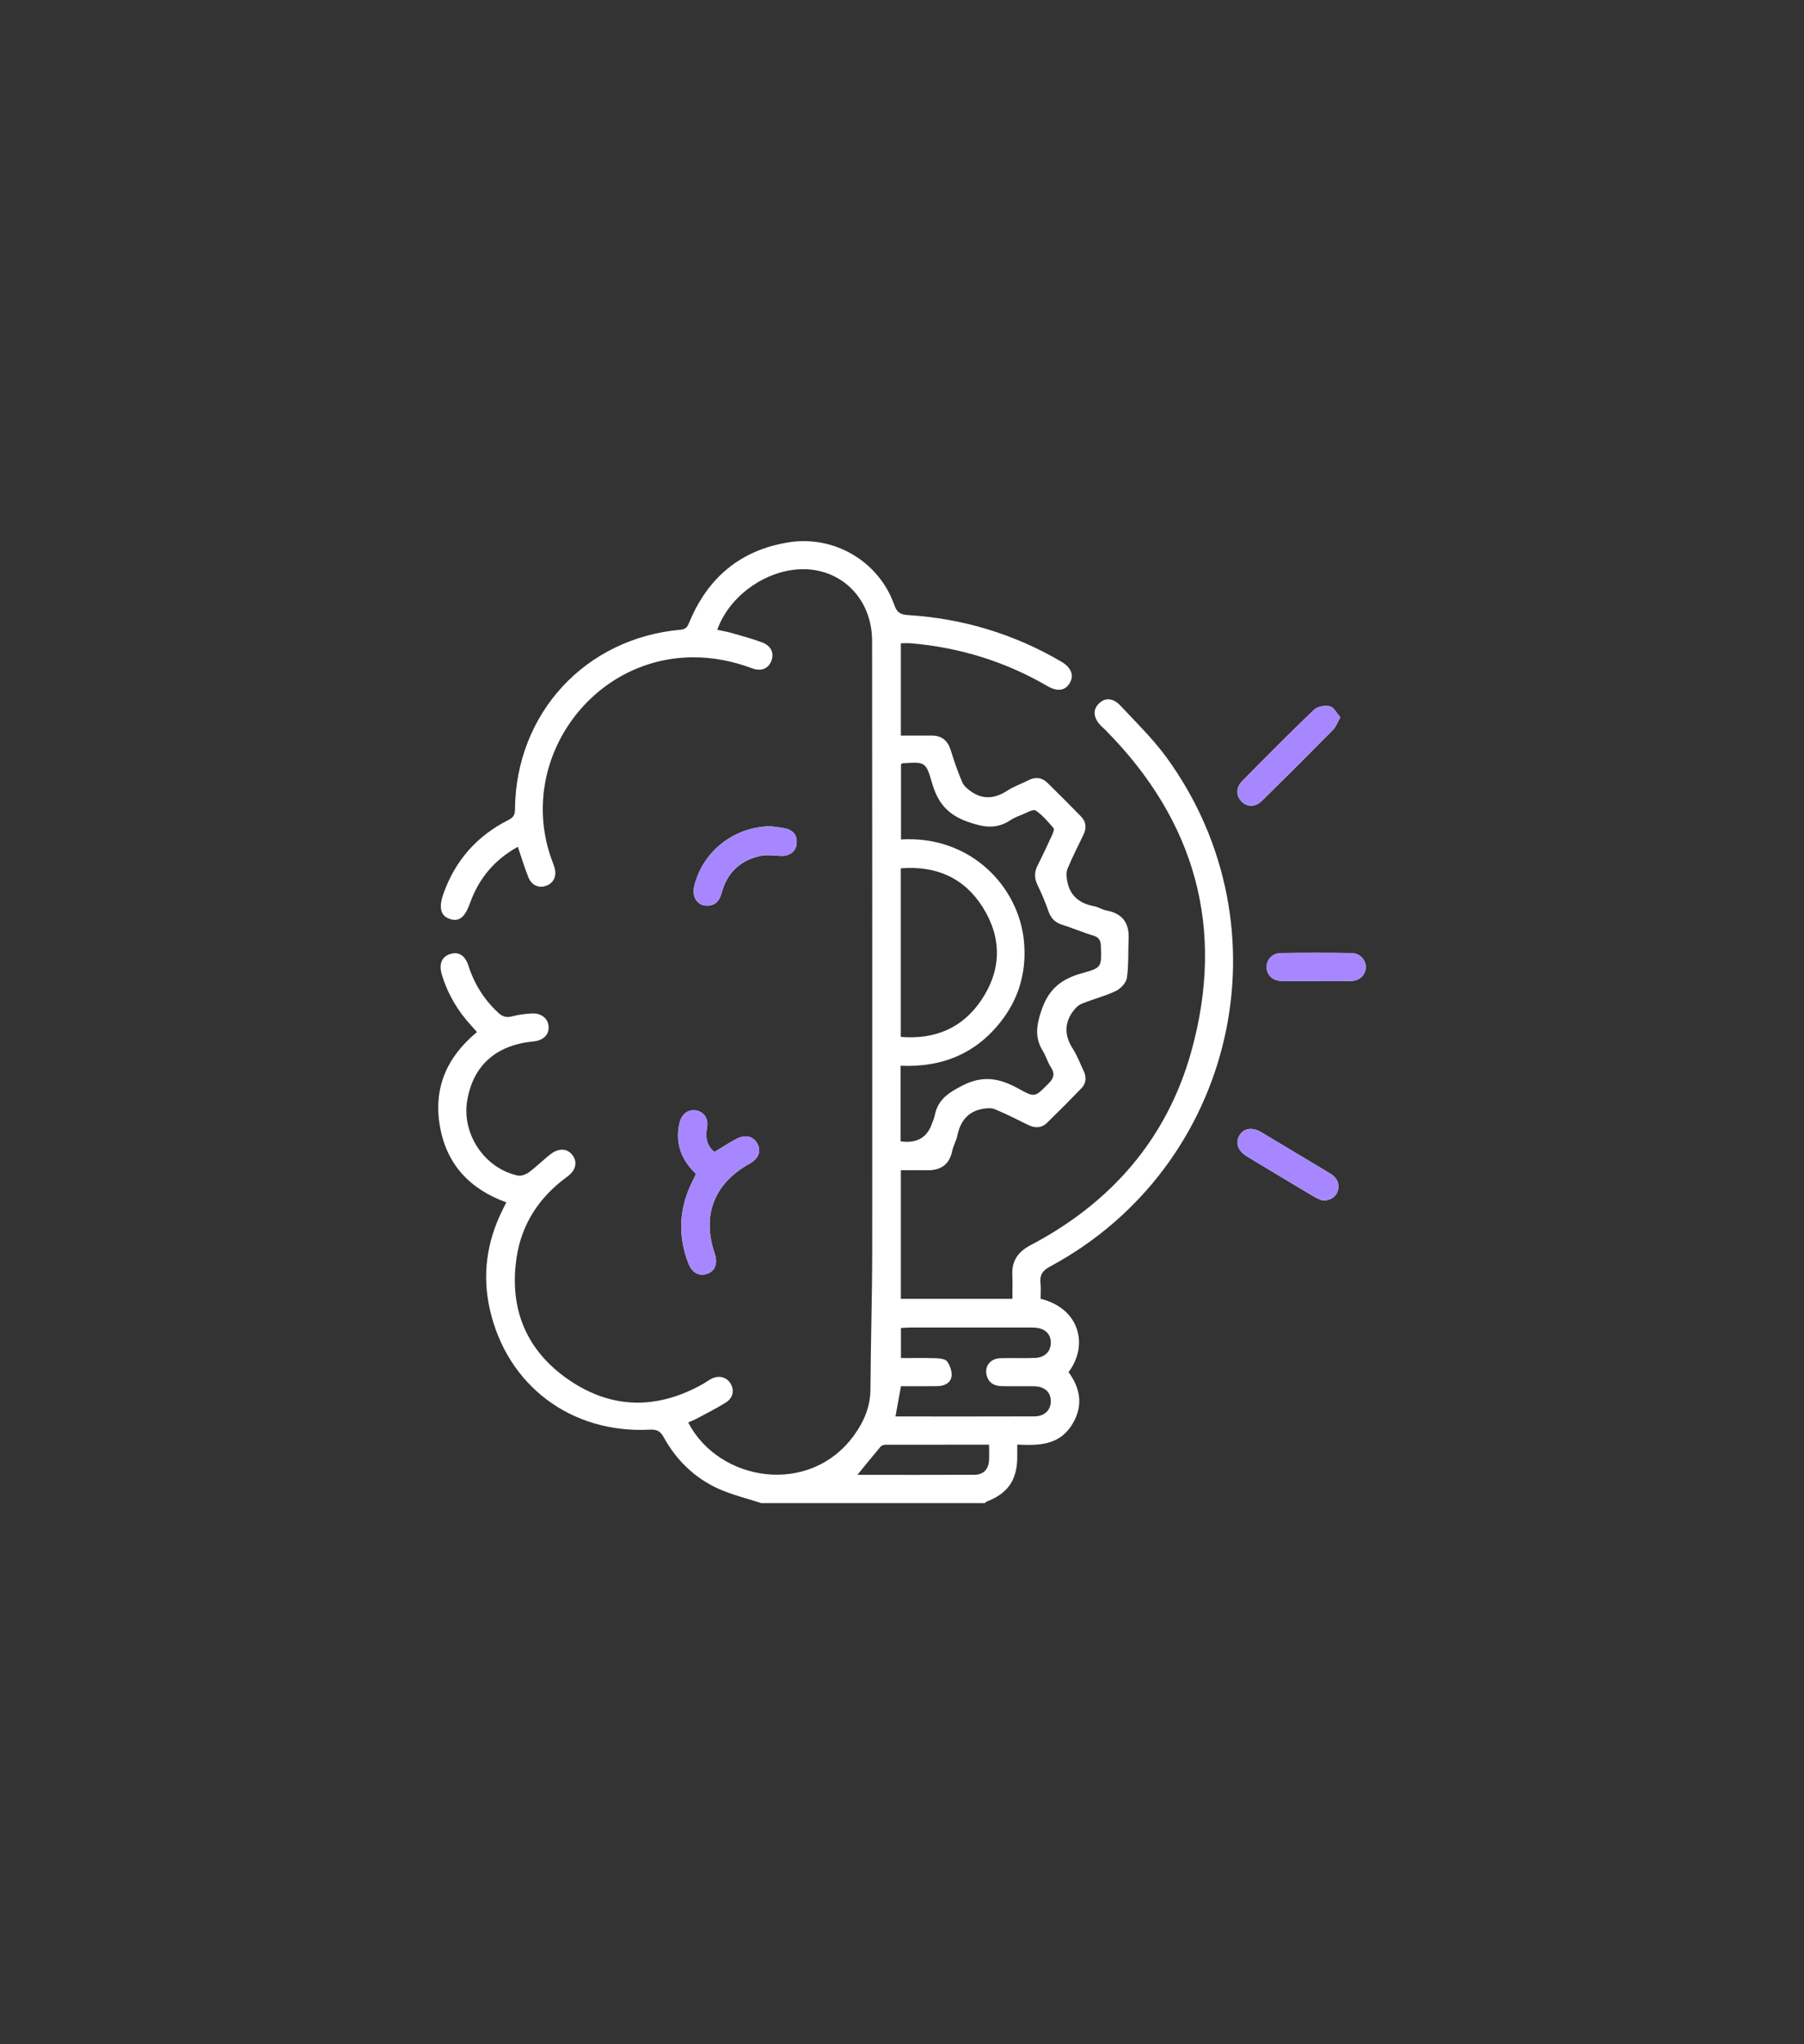 <svg width="60" height="68" viewBox="0 0 60 68" fill="none" xmlns="http://www.w3.org/2000/svg">
<rect x="0" y="0" width="60" height="68" fill="#333333" stroke="none"/>
<path d="M23.134 39.033C23.134 39.063 23.137 39.076 23.134 39.084C23.094 39.168 23.052 39.251 23.011 39.335C22.584 40.215 22.541 41.113 22.895 42.025C23.02 42.346 23.259 42.467 23.53 42.368C23.789 42.274 23.88 42.016 23.768 41.69C23.339 40.426 23.751 39.366 24.928 38.711C25.228 38.544 25.326 38.295 25.191 38.046C25.055 37.795 24.796 37.727 24.49 37.886C24.244 38.014 24.012 38.17 23.764 38.319C23.493 38.103 23.46 37.823 23.516 37.505C23.566 37.224 23.43 37.008 23.193 36.946C22.938 36.879 22.708 37.014 22.619 37.293C22.587 37.391 22.57 37.495 22.56 37.597C22.503 38.18 22.733 38.65 23.134 39.033ZM44.579 23.861C44.457 23.723 44.365 23.525 44.233 23.495C44.07 23.457 43.819 23.499 43.704 23.608C42.892 24.385 42.103 25.184 41.313 25.983C41.105 26.192 41.107 26.467 41.285 26.653C41.481 26.856 41.747 26.859 41.976 26.634C42.769 25.852 43.557 25.067 44.338 24.275C44.433 24.179 44.48 24.034 44.578 23.861H44.579ZM25.621 27.486C24.421 27.498 23.37 28.319 23.091 29.475C23.006 29.833 23.184 30.12 23.506 30.127C23.793 30.133 23.931 29.96 24.001 29.701C24.184 29.026 24.626 28.609 25.306 28.469C25.524 28.425 25.759 28.465 25.986 28.472C26.257 28.48 26.471 28.322 26.496 28.072C26.522 27.808 26.401 27.626 26.143 27.563C25.972 27.521 25.795 27.51 25.621 27.485V27.486ZM43.984 39.936C44.283 39.943 44.486 39.765 44.512 39.528C44.538 39.288 44.412 39.138 44.219 39.023C43.462 38.57 42.708 38.114 41.949 37.663C41.639 37.48 41.357 37.529 41.217 37.779C41.078 38.027 41.175 38.287 41.484 38.474C42.221 38.92 42.959 39.363 43.7 39.804C43.804 39.866 43.922 39.907 43.983 39.936H43.984ZM43.747 32.634C44.143 32.634 44.538 32.641 44.933 32.632C45.223 32.626 45.422 32.43 45.424 32.174C45.427 31.92 45.23 31.707 44.941 31.703C44.16 31.692 43.38 31.692 42.6 31.703C42.312 31.707 42.12 31.924 42.127 32.181C42.133 32.437 42.331 32.625 42.623 32.631C42.997 32.638 43.372 32.632 43.747 32.632V32.634Z" fill="white"/>
<path d="M25.312 49.998C24.831 49.84 24.332 49.722 23.875 49.513C23.087 49.152 22.488 48.558 22.069 47.8C21.954 47.592 21.831 47.545 21.606 47.557C18.991 47.689 16.861 46.086 16.291 43.551C16.034 42.414 16.188 41.318 16.702 40.272C16.743 40.189 16.783 40.107 16.839 39.995C15.63 39.558 14.854 38.737 14.632 37.47C14.409 36.197 14.857 35.162 15.863 34.332C15.803 34.265 15.746 34.194 15.685 34.129C15.224 33.633 14.889 33.063 14.694 32.414C14.589 32.066 14.694 31.821 14.979 31.732C15.251 31.648 15.47 31.781 15.579 32.121C15.774 32.73 16.1 33.249 16.568 33.685C16.712 33.821 16.847 33.86 17.041 33.806C17.25 33.75 17.471 33.724 17.688 33.712C18.015 33.694 18.241 33.889 18.247 34.168C18.253 34.432 18.06 34.612 17.738 34.643C16.496 34.763 15.735 35.443 15.539 36.609C15.352 37.721 16.117 38.867 17.223 39.104C17.337 39.128 17.499 39.064 17.6 38.989C17.85 38.804 18.069 38.578 18.317 38.389C18.603 38.171 18.888 38.204 19.055 38.445C19.212 38.672 19.146 38.937 18.868 39.14C17.94 39.815 17.348 40.707 17.18 41.844C16.926 43.563 17.523 44.96 18.954 45.924C20.388 46.891 21.9 46.879 23.403 46.023C23.484 45.977 23.559 45.919 23.641 45.875C23.896 45.737 24.159 45.796 24.296 46.02C24.429 46.236 24.388 46.495 24.149 46.648C23.834 46.848 23.499 47.014 23.17 47.191C23.08 47.239 22.983 47.275 22.889 47.317C23.912 49.297 26.952 49.789 28.424 47.717C28.743 47.268 28.948 46.784 28.951 46.214C28.959 44.683 29.008 43.152 29.009 41.622C29.014 34.853 29.009 28.085 29.005 21.316C29.005 20.063 28.176 19.093 27.005 18.951C25.733 18.797 24.305 19.69 23.855 20.949C24.025 20.987 24.194 21.015 24.356 21.062C24.685 21.156 25.017 21.247 25.338 21.365C25.642 21.476 25.755 21.717 25.659 21.975C25.562 22.236 25.325 22.347 25.016 22.231C24.375 21.993 23.721 21.86 23.034 21.865C19.605 21.889 17.18 25.371 18.35 28.599C18.382 28.687 18.419 28.773 18.444 28.863C18.525 29.144 18.412 29.378 18.158 29.468C17.924 29.552 17.681 29.45 17.576 29.187C17.445 28.861 17.344 28.524 17.223 28.168C16.451 28.596 15.928 29.216 15.636 30.032C15.462 30.517 15.27 30.674 14.956 30.567C14.651 30.461 14.584 30.192 14.752 29.718C15.146 28.619 15.864 27.803 16.907 27.278C17.068 27.197 17.126 27.111 17.128 26.928C17.154 23.734 19.461 21.228 22.638 20.947C22.831 20.93 22.872 20.826 22.93 20.689C23.546 19.215 24.623 18.301 26.218 18.042C27.738 17.795 29.225 18.665 29.74 20.114C29.825 20.353 29.922 20.442 30.186 20.459C32.012 20.571 33.721 21.084 35.303 22.012C35.633 22.206 35.732 22.474 35.575 22.728C35.423 22.977 35.167 23.015 34.838 22.823C33.431 22.003 31.913 21.536 30.292 21.398C30.19 21.39 30.086 21.398 29.962 21.398V24.469C30.313 24.469 30.654 24.469 30.994 24.469C31.334 24.469 31.525 24.643 31.624 24.964C31.733 25.321 31.857 25.676 32.004 26.02C32.057 26.143 32.183 26.25 32.299 26.33C32.703 26.61 33.099 26.564 33.503 26.3C33.718 26.159 33.97 26.075 34.202 25.956C34.434 25.838 34.649 25.856 34.833 26.036C35.212 26.407 35.587 26.782 35.956 27.162C36.127 27.338 36.142 27.546 36.035 27.768C35.854 28.142 35.666 28.513 35.505 28.897C35.457 29.014 35.469 29.17 35.493 29.301C35.583 29.798 35.904 30.055 36.389 30.144C36.531 30.17 36.66 30.261 36.801 30.287C37.329 30.385 37.561 30.698 37.537 31.228C37.517 31.663 37.542 32.105 37.479 32.534C37.455 32.697 37.268 32.891 37.106 32.968C36.742 33.141 36.342 33.237 35.969 33.393C35.843 33.446 35.733 33.57 35.654 33.688C35.383 34.092 35.426 34.49 35.686 34.894C35.831 35.119 35.924 35.379 36.041 35.622C36.143 35.832 36.127 36.035 35.967 36.201C35.592 36.59 35.211 36.973 34.823 37.35C34.637 37.531 34.42 37.532 34.189 37.417C33.827 37.236 33.464 37.054 33.09 36.898C32.973 36.849 32.817 36.861 32.686 36.884C32.188 36.973 31.938 37.301 31.84 37.78C31.805 37.951 31.706 38.11 31.671 38.282C31.575 38.751 31.278 38.937 30.822 38.928C30.543 38.922 30.263 38.927 29.962 38.927V43.204H33.671C33.671 42.926 33.681 42.667 33.669 42.41C33.647 41.938 33.863 41.636 34.278 41.419C36.951 40.012 38.812 37.888 39.623 34.973C40.759 30.884 39.757 27.308 36.772 24.29C36.727 24.246 36.681 24.204 36.636 24.161C36.374 23.904 36.334 23.635 36.529 23.423C36.731 23.202 37.009 23.199 37.263 23.471C37.789 24.032 38.347 24.576 38.797 25.194C42.918 30.86 41.095 38.813 34.923 42.131C34.669 42.267 34.576 42.415 34.606 42.685C34.626 42.859 34.61 43.035 34.61 43.203C35.933 43.531 36.201 44.774 35.539 45.642C35.966 46.22 36.033 46.836 35.614 47.453C35.192 48.074 34.537 48.088 33.833 48.053C33.833 48.22 33.835 48.362 33.833 48.504C33.822 49.232 33.517 49.672 32.845 49.937C32.81 49.951 32.78 49.978 32.747 50H25.311L25.312 49.998ZM29.953 37.967C30.482 38.04 30.828 37.849 30.989 37.394C31.024 37.297 31.07 37.2 31.09 37.099C31.194 36.584 31.527 36.361 31.994 36.118C32.709 35.745 33.275 35.876 33.905 36.229C34.424 36.519 34.431 36.485 34.858 36.059C35.037 35.88 35.104 35.729 34.951 35.499C34.843 35.337 34.792 35.136 34.689 34.969C34.41 34.517 34.465 34.118 34.64 33.603C34.887 32.871 35.331 32.55 36.018 32.364C36.652 32.192 36.636 32.154 36.615 31.477C36.609 31.284 36.555 31.178 36.358 31.12C36.01 31.017 35.675 30.87 35.328 30.762C35.086 30.686 34.949 30.541 34.868 30.303C34.767 30.009 34.644 29.721 34.508 29.441C34.398 29.215 34.398 29.009 34.51 28.787C34.679 28.453 34.838 28.114 34.994 27.773C35.026 27.703 35.072 27.583 35.041 27.548C34.858 27.337 34.675 27.112 34.445 26.962C34.361 26.907 34.148 27.037 33.999 27.096C33.864 27.148 33.727 27.204 33.606 27.283C33.138 27.593 32.718 27.524 32.186 27.336C31.497 27.093 31.18 26.681 30.994 26.029C30.794 25.334 30.762 25.343 30.027 25.389C30.009 25.39 29.992 25.407 29.967 25.419V27.924C32.291 27.784 33.878 29.499 34.054 31.291C34.146 32.226 33.936 33.094 33.38 33.859C32.537 35.018 31.371 35.515 29.954 35.451V37.969L29.953 37.967ZM29.96 28.884V34.492C31.095 34.583 32.008 34.202 32.636 33.271C33.31 32.272 33.33 31.209 32.692 30.189C32.076 29.203 31.145 28.79 29.959 28.884H29.96ZM29.781 47.117C31.346 47.117 32.874 47.121 34.404 47.115C34.745 47.113 34.952 46.903 34.949 46.602C34.945 46.302 34.74 46.118 34.389 46.113C34.035 46.108 33.681 46.116 33.328 46.11C33.076 46.106 32.878 46.008 32.814 45.743C32.742 45.442 32.942 45.189 33.27 45.179C33.655 45.167 34.04 45.185 34.424 45.17C34.752 45.157 34.947 44.956 34.95 44.667C34.952 44.377 34.76 44.189 34.431 44.163C34.369 44.158 34.307 44.159 34.244 44.159C32.923 44.159 31.601 44.159 30.28 44.159C30.179 44.159 30.078 44.169 29.965 44.175V45.175C30.368 45.175 30.751 45.167 31.134 45.18C31.262 45.184 31.443 45.205 31.502 45.288C31.598 45.424 31.67 45.624 31.648 45.783C31.616 46.013 31.402 46.106 31.176 46.109C30.773 46.116 30.369 46.111 29.966 46.111C29.903 46.456 29.846 46.77 29.783 47.118L29.781 47.117ZM32.894 48.056C31.719 48.056 30.587 48.055 29.455 48.058C29.399 48.058 29.324 48.079 29.291 48.118C29.035 48.421 28.787 48.73 28.518 49.059C29.833 49.059 31.121 49.063 32.409 49.057C32.704 49.055 32.871 48.884 32.893 48.593C32.905 48.429 32.895 48.263 32.895 48.056H32.894Z" fill="white"/>
<path d="M23.134 39.032C22.733 38.65 22.502 38.179 22.56 37.596C22.57 37.493 22.588 37.389 22.619 37.291C22.708 37.013 22.938 36.877 23.192 36.944C23.43 37.007 23.566 37.223 23.516 37.503C23.46 37.821 23.493 38.102 23.764 38.317C24.011 38.169 24.244 38.013 24.49 37.885C24.797 37.725 25.055 37.794 25.191 38.044C25.326 38.294 25.228 38.543 24.928 38.71C23.751 39.365 23.339 40.423 23.768 41.689C23.879 42.014 23.788 42.272 23.53 42.367C23.259 42.465 23.02 42.344 22.895 42.024C22.541 41.111 22.584 40.213 23.011 39.333C23.052 39.25 23.094 39.166 23.134 39.083C23.138 39.074 23.134 39.062 23.134 39.032Z" fill="#A787FF"/>
<path d="M44.579 23.861C44.481 24.034 44.434 24.179 44.339 24.275C43.557 25.067 42.769 25.852 41.977 26.634C41.747 26.859 41.481 26.856 41.286 26.653C41.108 26.467 41.106 26.192 41.314 25.983C42.103 25.184 42.893 24.384 43.704 23.608C43.82 23.498 44.071 23.456 44.234 23.495C44.365 23.526 44.457 23.724 44.58 23.861H44.579Z" fill="#A787FF"/>
<path d="M25.621 27.485C25.795 27.51 25.972 27.521 26.143 27.563C26.401 27.626 26.522 27.808 26.496 28.072C26.471 28.322 26.257 28.48 25.986 28.472C25.759 28.465 25.523 28.424 25.306 28.47C24.626 28.608 24.184 29.026 24.002 29.702C23.931 29.96 23.794 30.133 23.506 30.127C23.184 30.121 23.006 29.834 23.092 29.475C23.369 28.319 24.421 27.499 25.621 27.486V27.485Z" fill="#A787FF"/>
<path d="M43.983 39.935C43.922 39.907 43.805 39.865 43.7 39.803C42.961 39.362 42.222 38.919 41.485 38.473C41.175 38.286 41.079 38.027 41.218 37.779C41.358 37.529 41.64 37.479 41.95 37.663C42.708 38.114 43.463 38.569 44.22 39.022C44.413 39.137 44.538 39.287 44.513 39.527C44.487 39.765 44.284 39.943 43.985 39.935H43.983Z" fill="#A787FF"/>
<path d="M43.746 32.635C43.371 32.635 42.997 32.641 42.623 32.633C42.33 32.628 42.133 32.44 42.126 32.184C42.119 31.926 42.311 31.71 42.599 31.706C43.38 31.694 44.159 31.694 44.94 31.706C45.228 31.71 45.425 31.924 45.423 32.177C45.421 32.433 45.222 32.629 44.932 32.634C44.538 32.643 44.142 32.637 43.746 32.637V32.635Z" fill="#A787FF"/>
</svg>

